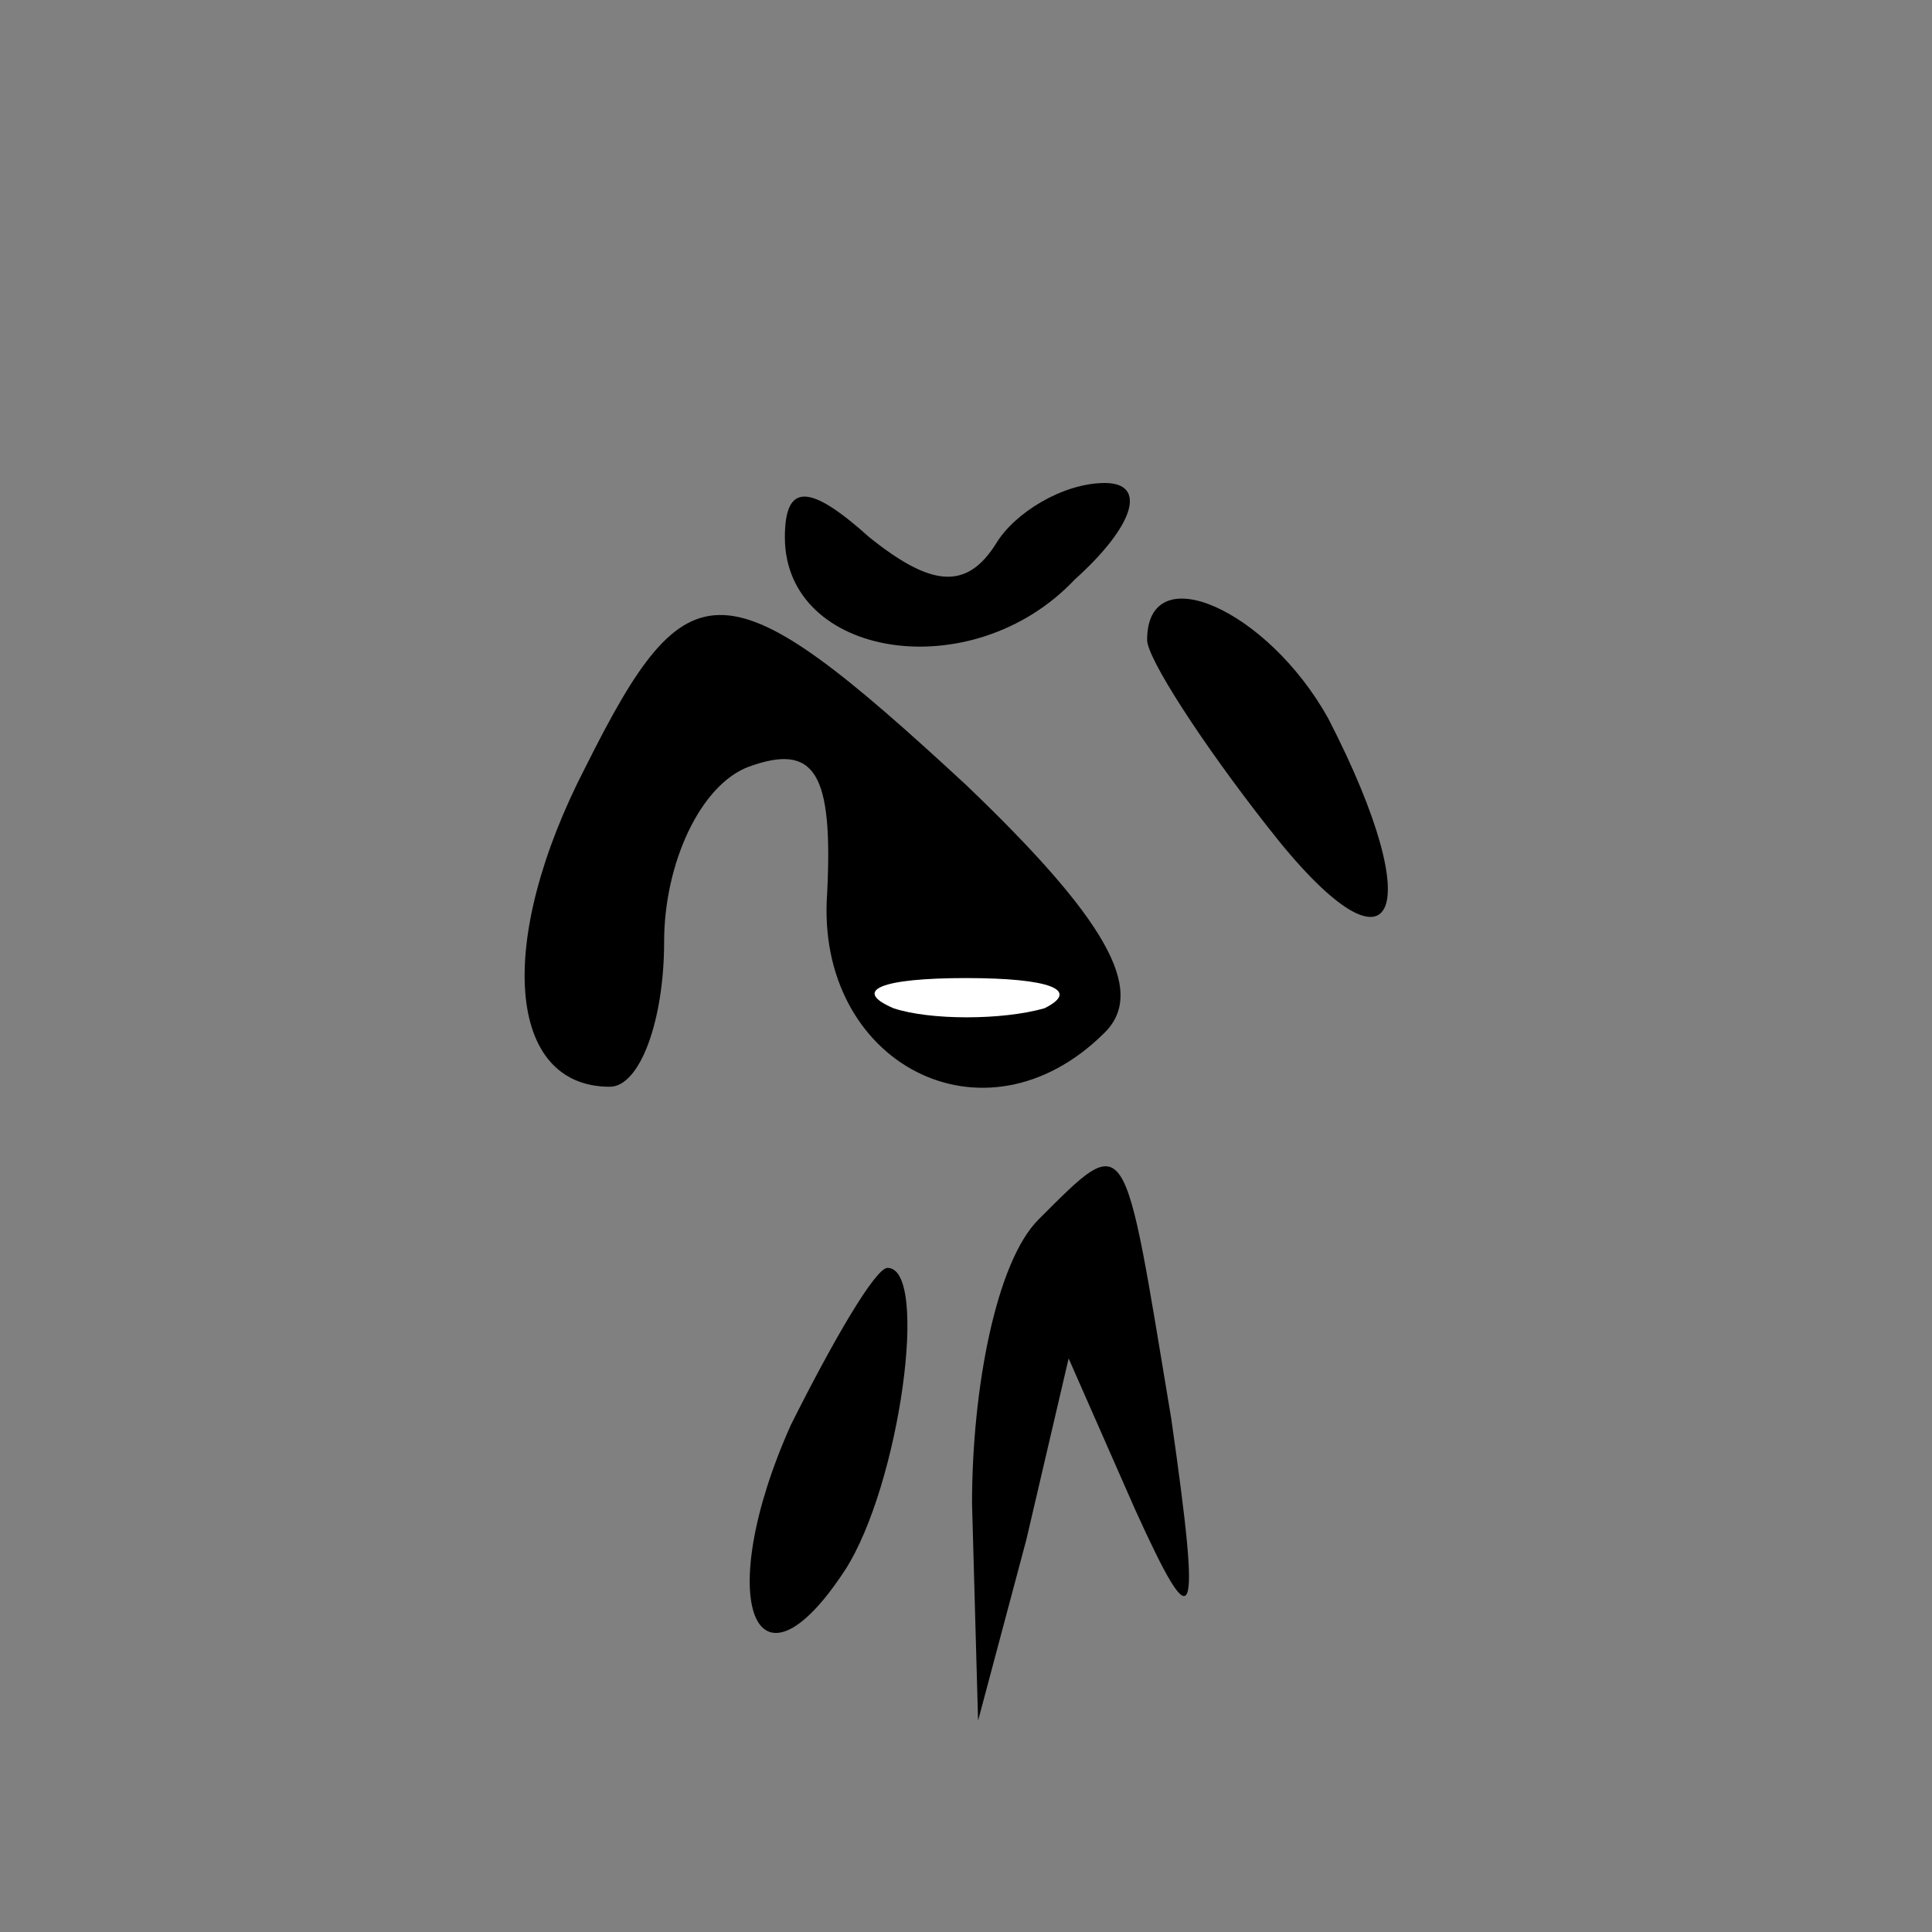 <?xml version="1.0" standalone="no"?>
<!DOCTYPE svg PUBLIC "-//W3C//DTD SVG 20010904//EN"
 "http://www.w3.org/TR/2001/REC-SVG-20010904/DTD/svg10.dtd">
<svg version="1.0" xmlns="http://www.w3.org/2000/svg"
 width="32pt" height="32pt" viewBox="0 0 32 32"
 preserveAspectRatio="xMidYMid meet">
<rect x="0" y="0" width="32" height="32" fill="#808080" stroke="none"/>
<g transform="translate(0,32) scale(0.1,-0.1)"
fill="#000000" stroke="none">
<path fill="#000000" stroke="none" d="M130 231 c0 -20 31 -25 48 -7 10 9 12
16 5 16 -7 0 -15 -5 -18 -10 -5 -8 -11 -7 -21 1 -10 9 -14 9 -14 0z"/>
<path fill="#000000" stroke="none" d="M97 193 c-15 -29 -13 -53 4 -53 5 0 9
11 9 24 0 13 6 26 14 29 11 4 14 -1 13 -21 -2 -28 26 -43 46 -23 7 7 0 19 -23
41 -40 37 -46 37 -63 3z"/>
<path fill="#ffffff" stroke="none" d="M173 153 c-7 -2 -19 -2 -25 0 -7 3 -2
5 12 5 14 0 19 -2 13 -5z"/>
<path fill="#000000" stroke="none" d="M190 214 c0 -3 9 -17 20 -31 21 -27 27
-15 10 18 -10 18 -30 27 -30 13z"/>
<path fill="#000000" stroke="none" d="M172 118 c-7 -7 -11 -28 -11 -47 l1
-36 8 30 7 30 11 -25 c10 -22 11 -20 6 15 -8 48 -7 48 -22 33z"/>
<path fill="#000000" stroke="none" d="M131 84 c-13 -29 -6 -47 9 -24 9 14 14
50 7 50 -2 0 -9 -12 -16 -26z"/>
</g>
</svg>
